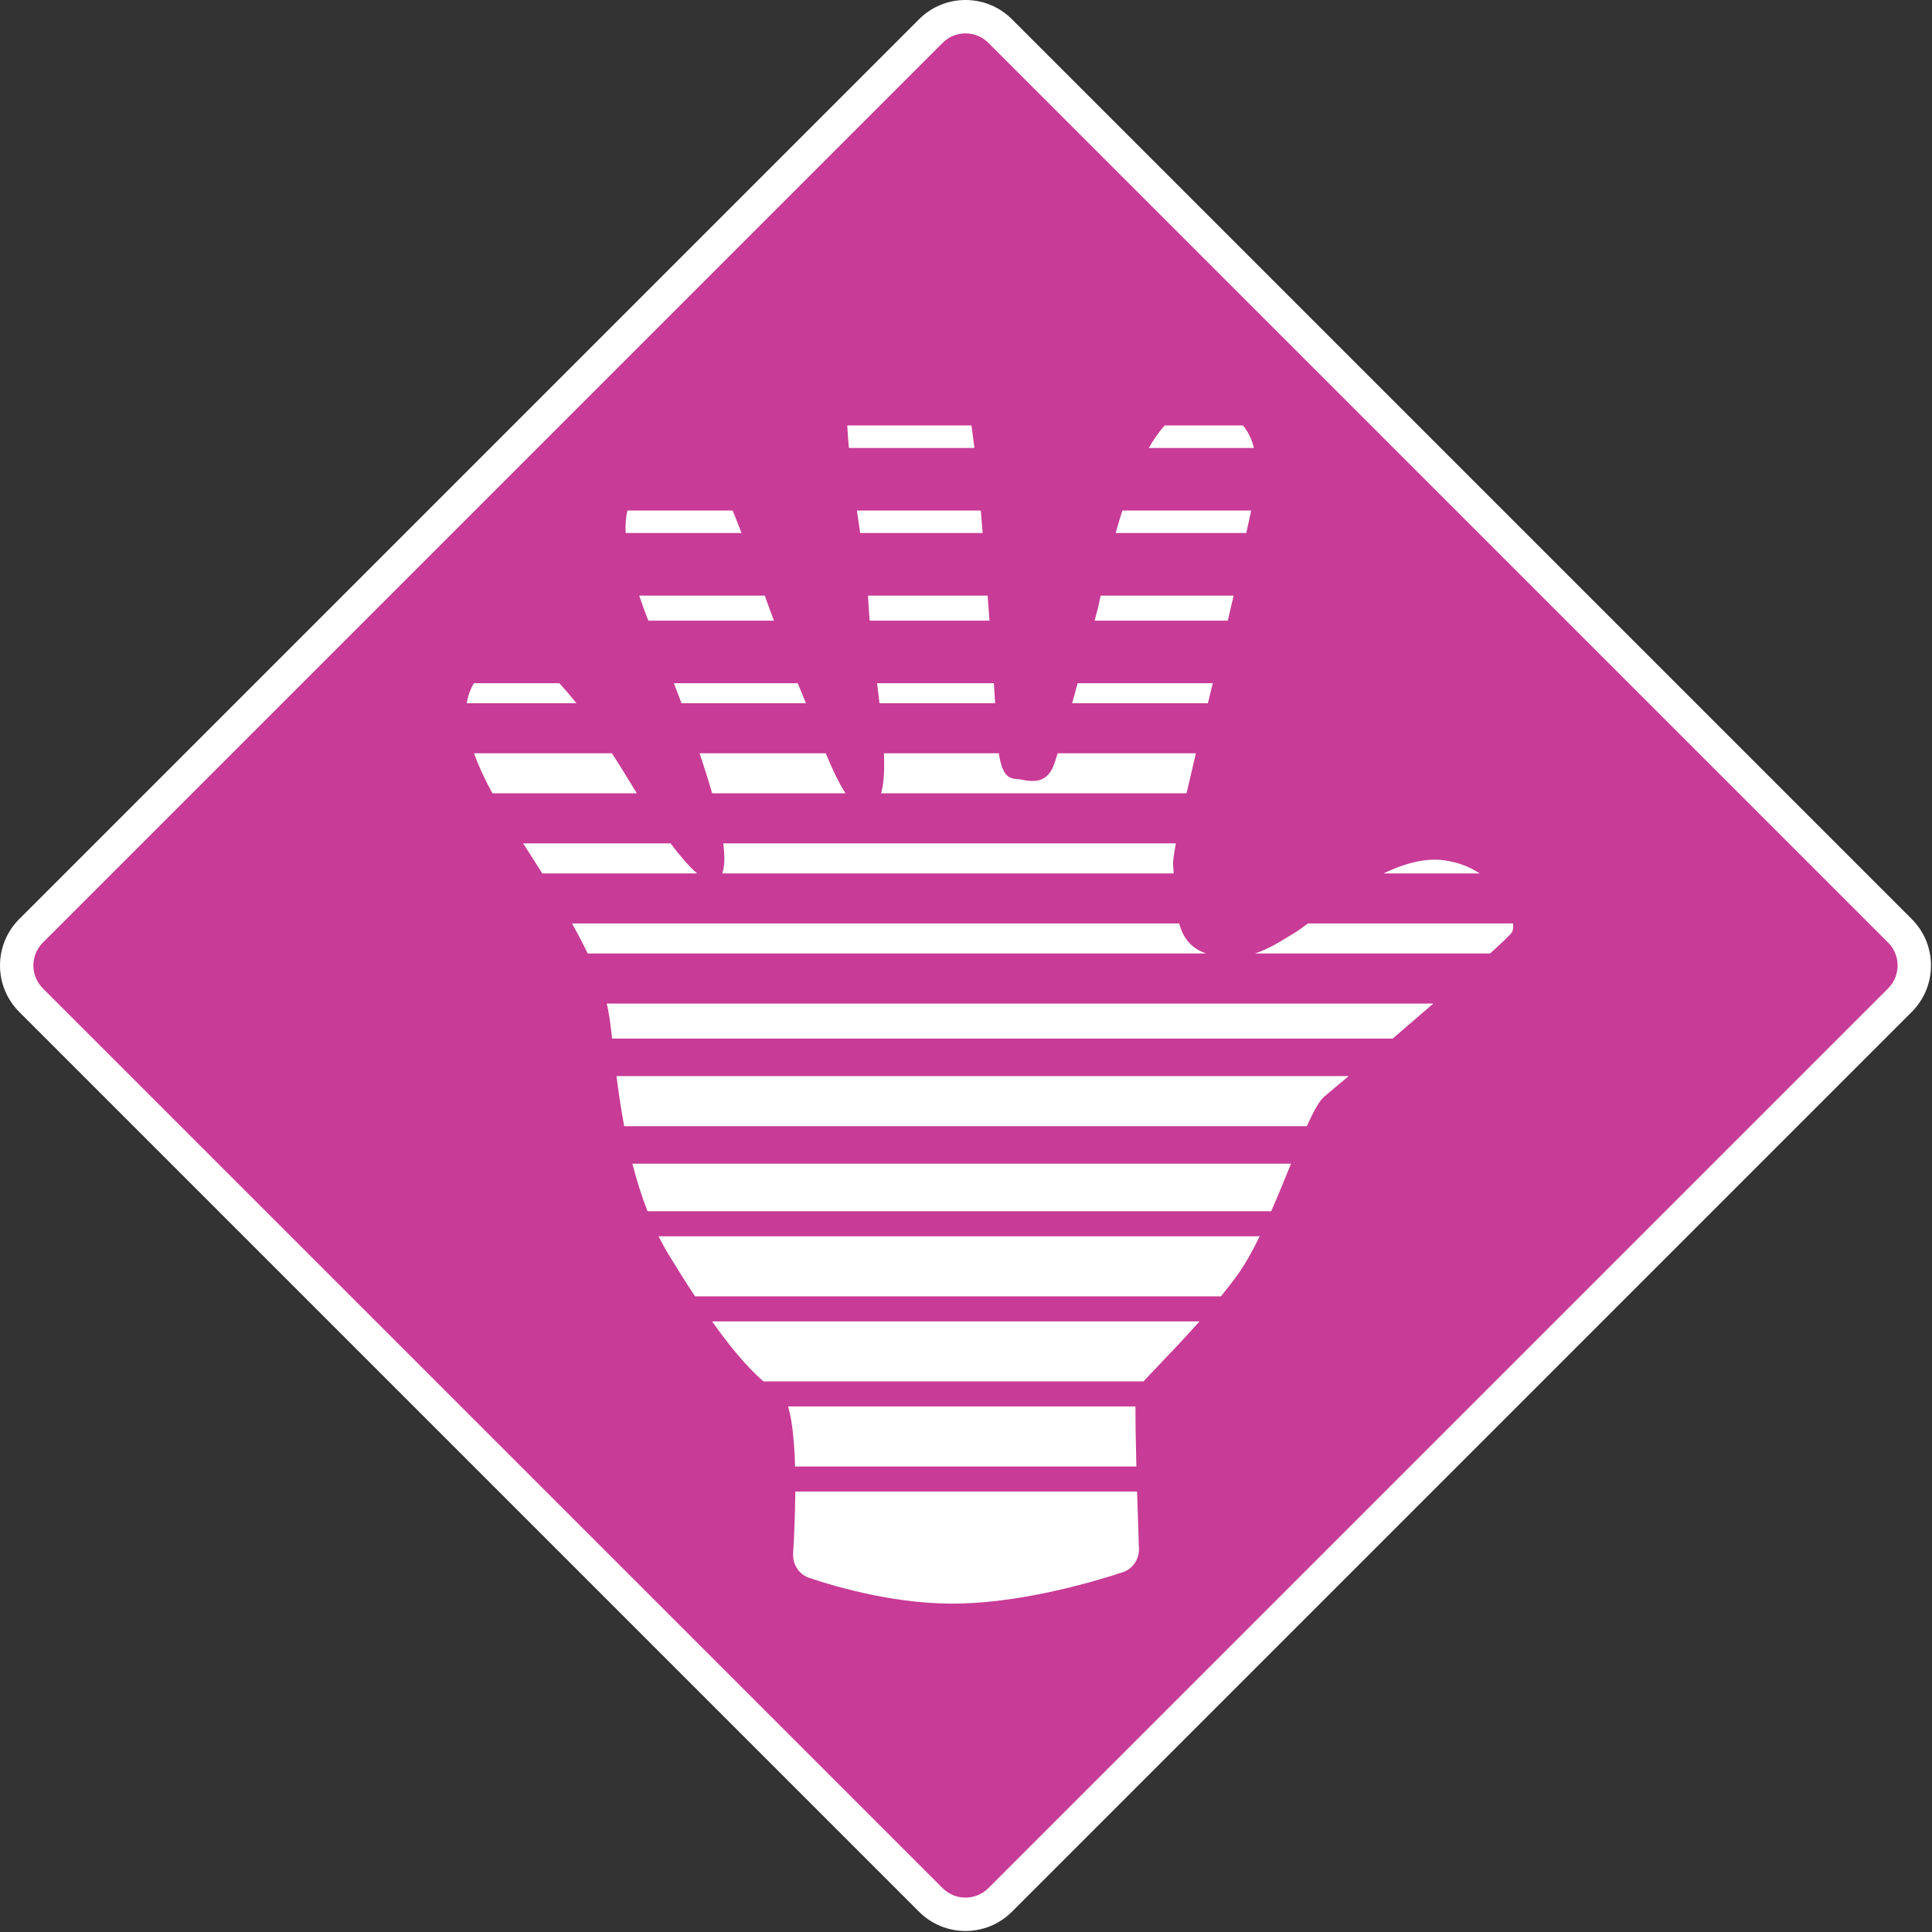 <svg width="772" height="772" viewBox="0 0 772 772" fill="none" xmlns="http://www.w3.org/2000/svg">
  <rect x="0" y="0" width="772" height="772" fill="#333333" stroke="none"/>
  <path d="M385.798 764.927C380.568 764.927 375.654 762.891 371.955 759.194L12.4 399.639C8.704 395.942 6.667 391.026 6.667 385.796C6.667 380.568 8.704 375.652 12.4 371.955L371.955 12.399C375.654 8.703 380.568 6.666 385.798 6.666C391.027 6.666 395.942 8.703 399.64 12.399L759.195 371.955C762.891 375.652 764.928 380.568 764.928 385.796C764.928 391.026 762.891 395.942 759.195 399.639L399.64 759.194C395.942 762.891 391.027 764.927 385.798 764.927Z" fill="#C83B96"/>
  <path d="M455.101 618.752C455.253 623.049 452.662 626.926 448.575 628.265C436.417 632.251 409.811 639.986 384.424 640.737C359.458 641.478 334.864 634.392 323.285 630.463C319.154 629.062 316.659 625.008 316.925 620.654C317.293 614.618 317.738 605.519 317.797 596H454.358C454.617 604.788 454.901 613.123 455.101 618.752Z" fill="white"/>
  <path d="M454.082 586C453.845 576.667 453.681 567.775 453.722 562H314.907C316.653 567.859 317.438 576.689 317.699 586H454.082Z" fill="white"/>
  <path d="M305.08 552H456.921C458.452 550.331 460.515 548.167 462.928 545.637C467.538 540.802 473.426 534.628 479.321 528H284.526C291.269 537.513 298.25 546.095 305.08 552Z" fill="white"/>
  <path d="M277.718 518H487.87C490.179 515.168 492.383 512.334 494.392 509.558C497.471 505.307 500.47 499.915 503.359 494H263.16C264.497 496.684 265.938 499.3 267.491 501.828C270.75 507.132 274.18 512.615 277.718 518Z" fill="white"/>
  <path d="M258.743 484H507.96C510.548 478.088 513.021 472.012 515.355 466.28C515.529 465.851 515.703 465.425 515.876 465H252.7C254.337 471.389 256.318 477.797 258.743 484Z" fill="white"/>
  <path d="M249.411 450H522.189C524.841 444.129 527.199 439.788 529.202 438.151C530.644 436.972 534.151 434.027 538.905 430H246.344C247.129 436.204 248.103 442.978 249.411 450Z" fill="white"/>
  <path d="M244.59 415H556.5C561.788 410.466 567.353 405.674 572.741 401H242.416C243.247 403.852 243.872 408.737 244.59 415Z" fill="white"/>
  <path d="M234.835 381H481.953C475.702 378.822 472.719 374.61 471.168 369H228.578C231.156 373.626 233.189 377.558 234.835 381Z" fill="white"/>
  <path d="M216.677 349H278.543C275.321 346.235 271.66 341.937 267.955 337H209.041C211.835 341.319 214.371 345.307 216.677 349Z" fill="white"/>
  <path d="M196.76 317H254.471C253.337 315.177 252.26 313.417 251.258 311.759C249.447 308.762 247.151 305.046 244.524 301H189.396C191.099 305.754 193.523 311.058 196.76 317Z" fill="white"/>
  <path d="M186.51 281H230.32C228.068 278.162 225.774 275.454 223.49 273H189.384C187.963 275.353 186.978 277.994 186.51 281Z" fill="white"/>
  <path d="M269.261 273C270.123 275.228 271.17 277.94 272.328 281H322.029C321.257 279.065 320.476 277.142 319.685 275.249C319.382 274.525 319.073 273.775 318.758 273H269.261Z" fill="white"/>
  <path d="M309.24 248H259.062C257.813 244.797 256.568 241.429 255.417 238L305.579 238C306.799 241.341 308.026 244.697 309.24 248Z" fill="white"/>
  <path d="M350.462 273C350.802 275.674 351.136 278.351 351.449 281H397.633C397.487 278.48 397.321 275.798 397.141 273L350.462 273Z" fill="white"/>
  <path d="M395.389 248L347.515 248C347.316 245.759 347.159 243.616 347.058 241.598C347 240.437 346.922 239.236 346.826 238H394.634C394.885 241.272 395.138 244.626 395.389 248Z" fill="white"/>
  <path d="M430.623 273C429.886 275.678 429.142 278.369 428.409 281H482.663C483.228 278.664 483.792 276.331 484.353 274.013L484.353 274.012L484.354 274.01C484.435 273.673 484.517 273.336 484.598 273H430.623Z" fill="white"/>
  <path d="M490.606 248H437.39C437.924 245.998 438.349 244.393 438.632 243.312C438.892 242.323 439.273 240.53 439.784 238.126C439.793 238.084 439.801 238.042 439.81 238L492.94 238C492.234 241.081 491.449 244.437 490.606 248Z" fill="white"/>
  <path d="M497.974 213C498.136 212.27 498.303 211.525 498.474 210.765L498.474 210.764C498.959 208.605 499.468 206.334 499.944 204L448.498 204C447.524 207.028 446.626 210.05 445.801 213L497.974 213Z" fill="white"/>
  <path d="M392.658 213C392.34 209.096 392.082 205.988 391.915 204H342.403C342.643 205.642 342.885 207.28 343.125 208.908C343.327 210.28 343.529 211.644 343.727 213H392.658Z" fill="white"/>
  <path d="M296.313 213C295.039 209.676 293.842 206.637 292.753 204H250.729C250.066 206.714 249.853 209.753 249.989 213L296.313 213Z" fill="white"/>
  <path d="M339.219 179L389.364 179C389.003 176.052 388.607 173.016 388.175 170L338.557 170C338.698 172.898 338.927 175.911 339.219 179Z" fill="white"/>
  <path d="M465.389 170H496.645C498.848 172.605 500.241 175.666 501.044 179H459.028C460.99 175.597 463.108 172.542 465.389 170Z" fill="white"/>
  <path d="M477.863 301H422.637C421.854 303.538 421.23 305.412 420.836 306.348C418.216 312.567 413.323 312.566 408.436 311.578C407.815 311.452 407.201 311.392 406.601 311.333C403.426 311.021 400.639 310.746 399.1 301H353.21C353.466 307.493 353.208 313.07 352.073 317H474.126C475.267 312.006 476.531 306.607 477.863 301Z" fill="white"/>
  <path d="M469.857 337H289.004C289.654 342.073 289.621 346.264 288.592 349H469.007C468.933 347.87 468.851 346.724 468.755 345.563C468.65 344.28 469.062 341.273 469.857 337Z" fill="white"/>
  <path d="M522.603 369C520.482 370.603 518.729 371.886 517.432 372.669C516.749 373.082 516.064 373.502 515.376 373.923L515.372 373.925L515.369 373.927C511.003 376.6 506.526 379.342 501.432 381H595.422C600.396 376.485 603.706 373.305 604.218 372.407C604.621 371.7 604.755 370.508 604.592 369H522.603Z" fill="white"/>
  <path d="M591.232 349H552.82C560.751 345.193 569.027 342.777 576.682 343.714C582.519 344.429 587.337 346.398 591.232 349Z" fill="white"/>
  <path d="M284.556 317H337.878C335.212 313.001 332.597 307.368 329.955 301H279.531C281.314 306.268 283.049 311.712 284.556 317Z" fill="white"/>
  <path fill-rule="evenodd" clip-rule="evenodd" d="M367.242 7.685C372.367 2.561 379.082 0 385.798 0C392.514 0 399.228 2.561 404.354 7.685L763.908 367.241C774.158 377.489 774.158 394.104 763.908 404.353L404.354 763.908C399.228 769.031 392.514 771.593 385.798 771.593C379.082 771.593 372.367 769.031 367.242 763.908L7.687 404.353C-2.562 394.104 -2.562 377.489 7.687 367.241L367.242 7.685ZM394.926 17.113C392.487 14.676 389.246 13.333 385.798 13.333C382.35 13.333 379.108 14.676 376.67 17.113L17.114 376.669C12.082 381.703 12.082 389.892 17.114 394.924L376.67 754.479C379.108 756.917 382.35 758.26 385.798 758.26C389.246 758.26 392.487 756.917 394.926 754.48L754.482 394.924C759.514 389.892 759.514 381.703 754.482 376.669L394.926 17.113Z" fill="white"/>
</svg>
